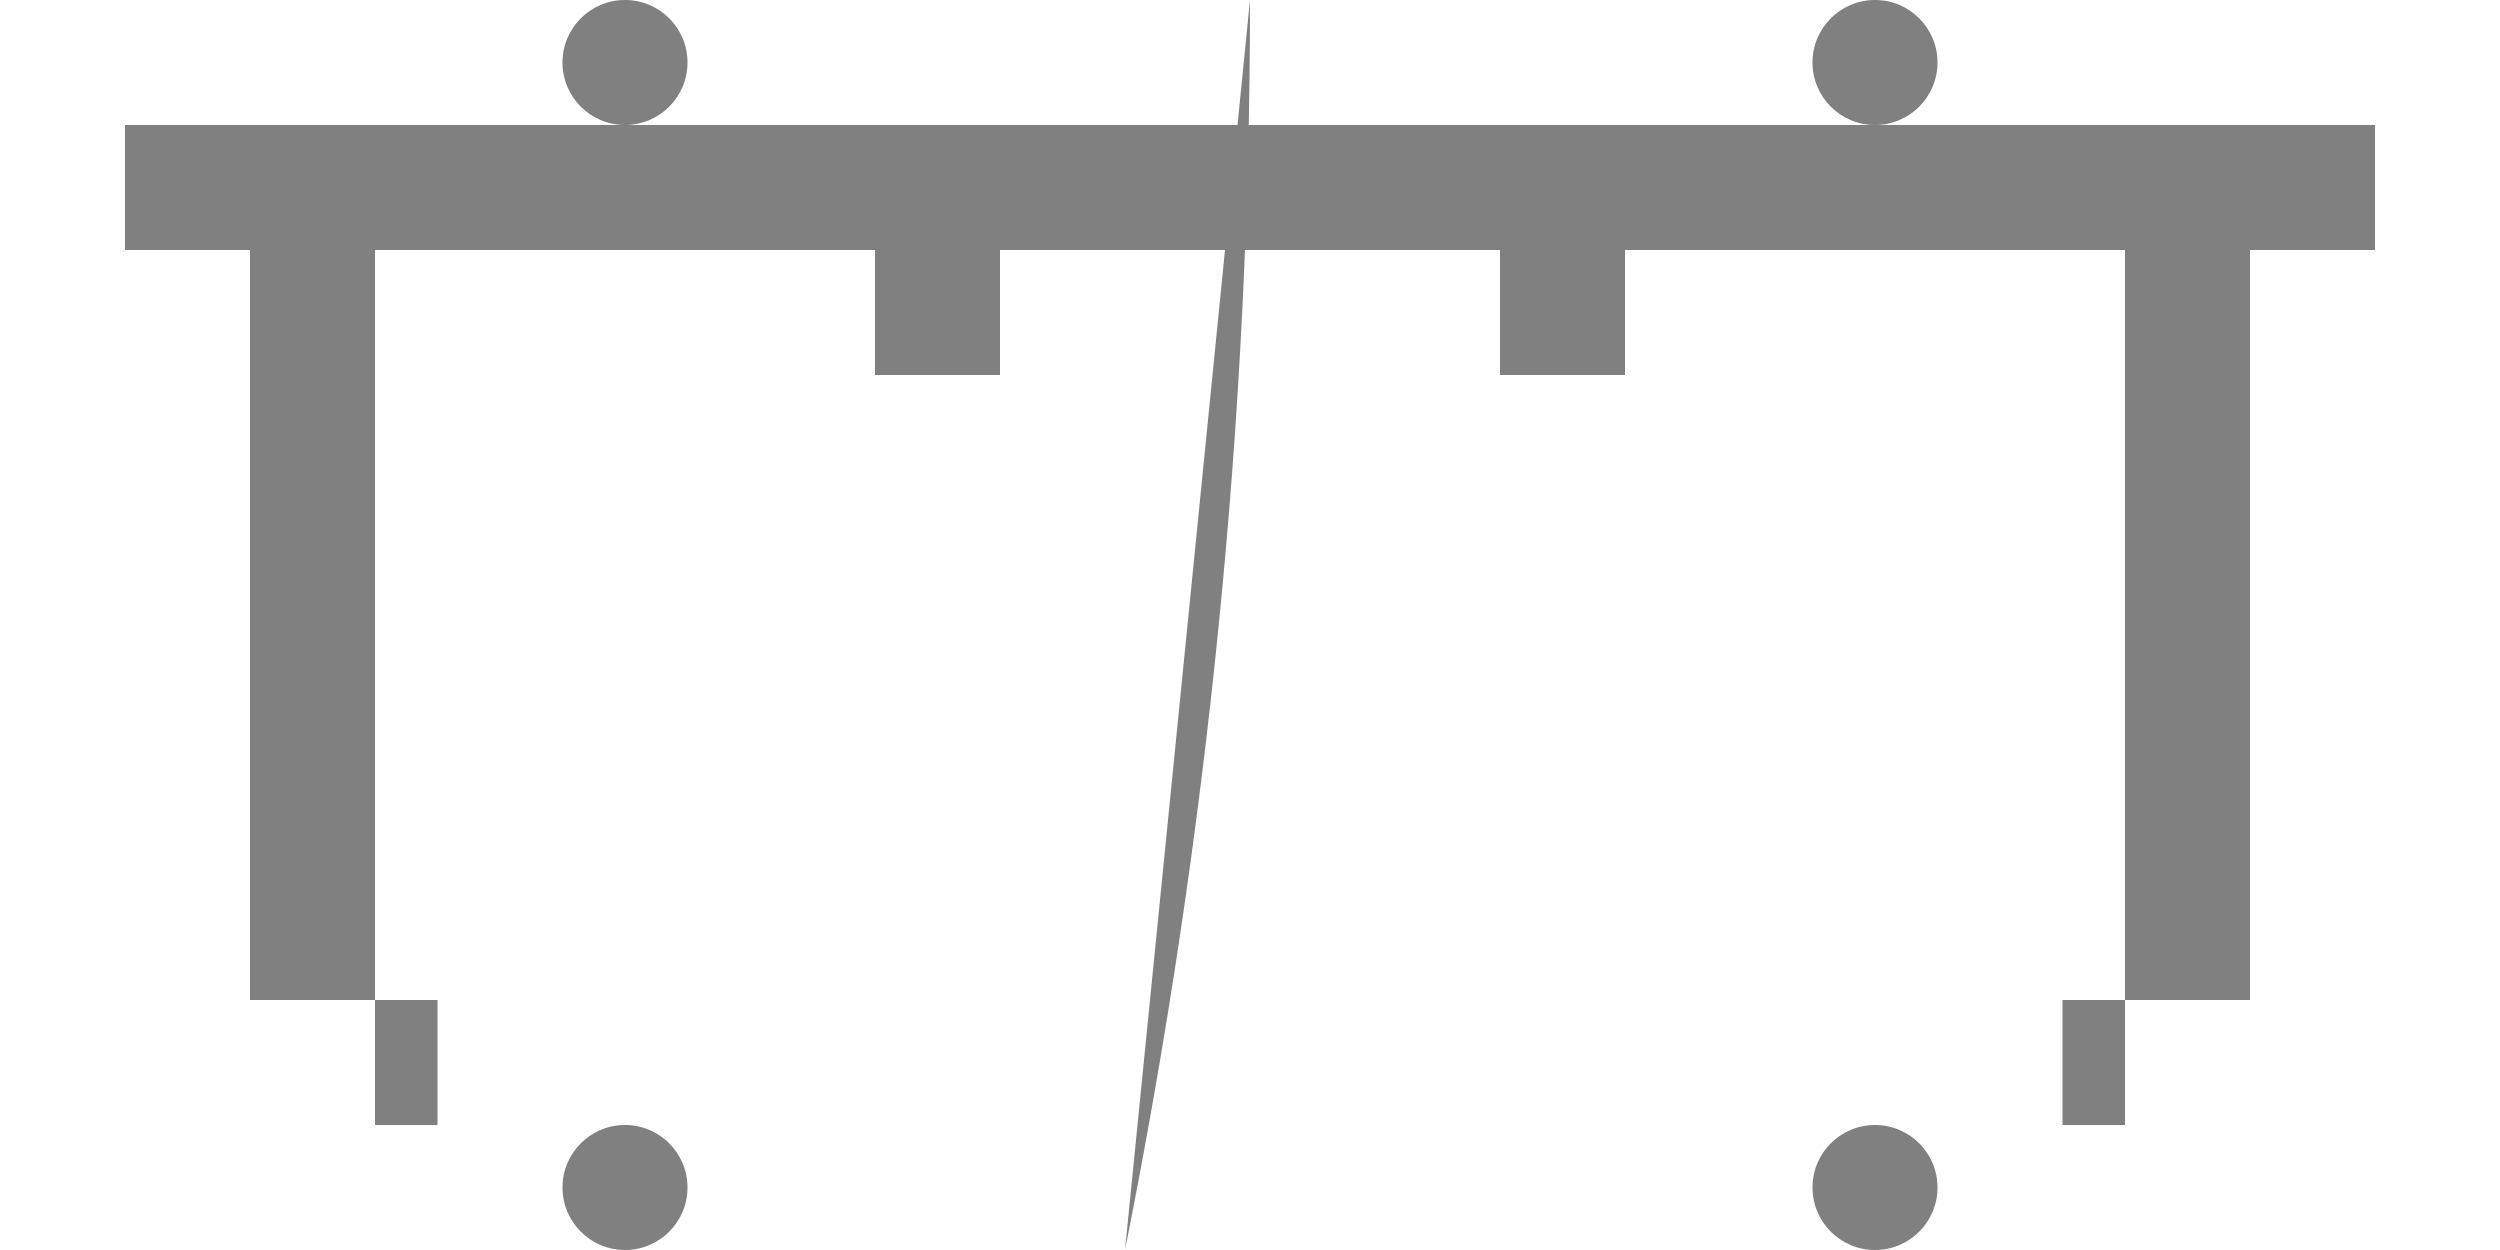 <svg xmlns="http://www.w3.org/2000/svg" width="200" height="100" viewBox="0 0 200 100">
    <!-- Верхняя горизонтальная балка -->
    <rect x="10" y="10" width="180" height="10" fill="gray" />

    <!-- Вертикальные балки -->
    <rect x="20" y="20" width="10" height="60" fill="gray" />
    <rect x="170" y="20" width="10" height="60" fill="gray" />

    <!-- Соединительные балки -->
    <rect x="70" y="20" width="10" height="10" fill="gray" />
    <rect x="120" y="20" width="10" height="10" fill="gray" />

    <!-- Верхние ограничители -->
    <rect x="30" y="10" width="5" height="10" fill="gray" />
    <rect x="165" y="10" width="5" height="10" fill="gray" />

    <!-- Нижние ограничители -->
    <rect x="30" y="80" width="5" height="10" fill="gray" />
    <rect x="165" y="80" width="5" height="10" fill="gray" />

    <!-- Верхние декоративные элементы -->
    <circle cx="50" cy="5" r="5" fill="gray" />
    <circle cx="150" cy="5" r="5" fill="gray" />

    <!-- Нижние декоративные элементы -->
    <circle cx="50" cy="95" r="5" fill="gray" />
    <circle cx="150" cy="95" r="5" fill="gray" />

    <!-- Серединные декоративные элементы -->
    <path d="M100 0 Q100 50 90 100" fill="gray" />
</svg>
